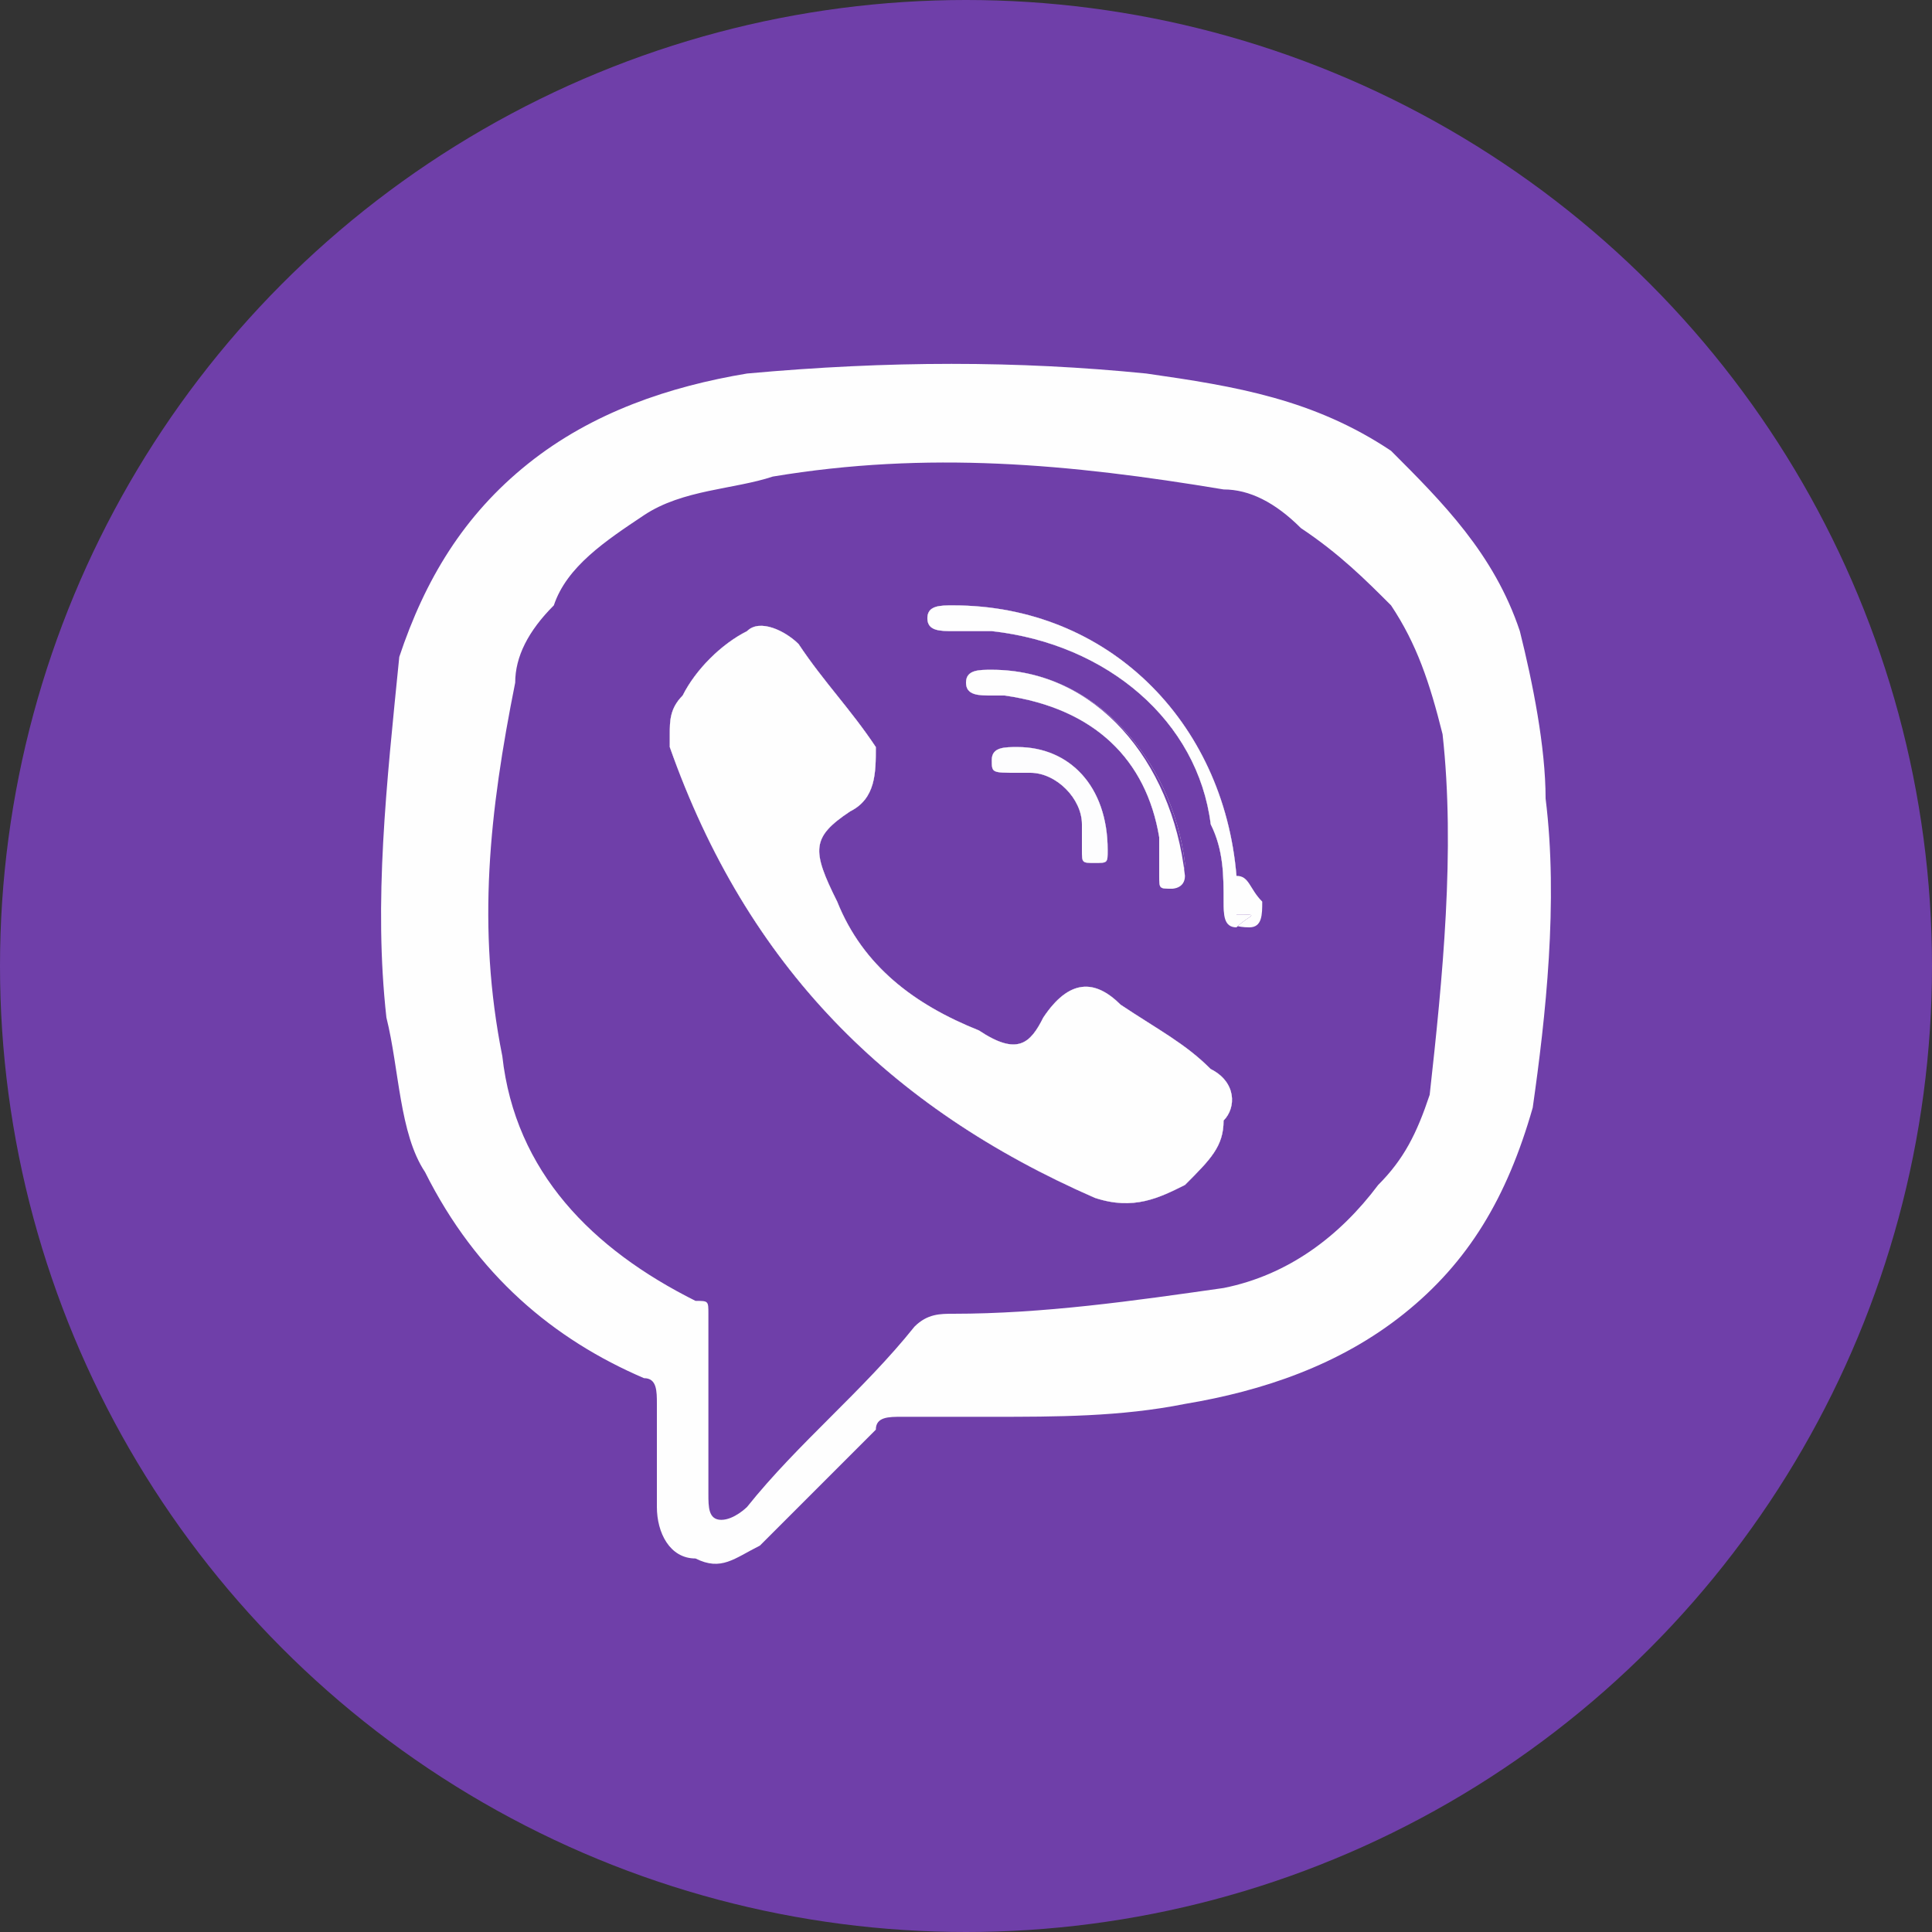 <?xml version="1.0" encoding="utf-8"?>
<!-- Generator: Adobe Illustrator 27.0.0, SVG Export Plug-In . SVG Version: 6.00 Build 0)  -->
<svg version="1.1" id="Шар_1" xmlns="http://www.w3.org/2000/svg" xmlns:xlink="http://www.w3.org/1999/xlink" x="0px" y="0px"
	 viewBox="0 0 15 15" style="enable-background:new 0 0 15 15;" xml:space="preserve">
<rect x="0" y="0" width="15" height="15" fill="#333333" stroke="none"/>
<style type="text/css">
	.st0{fill:#6F3FA9;}
	.st1{fill:#BDA7D7;}
	.st2{fill:#B9A2D6;}
	.st3{fill:#FEFEFE;}
	.st4{fill:#FDFDFE;}
</style>
<g>
	<circle class="st0" cx="7.5" cy="7.5" r="7.5"/>
	<path class="st1" d="M6,5.6C5.9,5.6,5.9,5.6,6,5.6C6,5.6,6,5.6,6,5.6z"/>
	<path class="st2" d="M6,6.6C5.9,6.6,5.9,6.5,6,6.6C6,6.5,6,6.6,6,6.6z"/>
	<g>
		<path class="st3" d="M8.6,6.6c0,0.1,0,0.1-0.1,0.1c-0.1,0-0.1,0-0.1-0.1c0-0.1,0-0.1,0-0.2c0-0.2-0.2-0.4-0.4-0.4c0,0,0,0-0.1,0
			C7.7,6,7.7,6,7.7,5.9c0-0.1,0.1-0.1,0.2-0.1C8.3,5.8,8.6,6.1,8.6,6.6z"/>
		<path class="st3" d="M9.2,6.7C9.2,6.7,9.2,6.8,9.2,6.7c0,0.1-0.1,0.2-0.1,0.2c-0.1,0-0.1,0-0.1-0.1c0-0.1,0-0.2,0-0.3
			c-0.1-0.6-0.5-1-1.2-1.1c0,0,0,0-0.1,0c-0.1,0-0.2,0-0.2-0.1c0-0.1,0.1-0.1,0.2-0.1C8.5,5.2,9.1,5.9,9.2,6.7z"/>
		<path class="st3" d="M9.5,8.7C9.5,8.9,9.4,9,9.2,9.2C9,9.3,8.8,9.4,8.5,9.3C6.9,8.6,5.8,7.5,5.2,5.8c0,0,0-0.1,0-0.1
			c0-0.1,0-0.2,0.1-0.3C5.4,5.2,5.6,5,5.8,4.9c0.1-0.1,0.3,0,0.4,0.1c0.2,0.3,0.4,0.5,0.6,0.8C6.8,6,6.8,6.2,6.6,6.3
			C6.3,6.5,6.3,6.6,6.5,7C6.7,7.5,7.1,7.8,7.6,8C7.9,8.2,8,8.1,8.1,7.9c0.2-0.3,0.4-0.3,0.6-0.1C9,8,9.2,8.1,9.4,8.3
			C9.6,8.4,9.6,8.6,9.5,8.7z"/>
		<path class="st3" d="M9.8,7c0,0.1,0,0.2-0.1,0.2C9.5,7.2,9.5,7.1,9.5,7c0-0.2,0-0.4-0.1-0.6C9.3,5.6,8.6,5,7.7,4.9
			c-0.1,0-0.2,0-0.3,0c-0.1,0-0.2,0-0.2-0.1c0-0.1,0.1-0.1,0.2-0.1c0,0,0,0,0,0c0,0,0,0,0,0c1.2,0,2.1,0.9,2.2,2.1
			C9.7,6.8,9.7,6.9,9.8,7z"/>
		<path class="st3" d="M12,6.2c0-0.4-0.1-0.9-0.2-1.3c-0.2-0.6-0.6-1-1-1.4C10.2,3.1,9.6,3,8.9,2.9c-1-0.1-2-0.1-3.1,0
			C5.2,3,4.6,3.2,4.1,3.6c-0.5,0.4-0.8,0.9-1,1.5C3,6.1,2.9,7,3,7.9c0.1,0.4,0.1,0.9,0.3,1.2c0.4,0.8,1,1.3,1.7,1.6
			c0.1,0,0.1,0.1,0.1,0.2c0,0.3,0,0.5,0,0.8c0,0.2,0.1,0.4,0.3,0.4c0.2,0.1,0.3,0,0.5-0.1c0.3-0.3,0.6-0.6,0.9-0.9
			C6.8,11,6.9,11,7,11c0.2,0,0.5,0,0.7,0c0.5,0,1,0,1.5-0.1c0.6-0.1,1.2-0.3,1.7-0.7c0.5-0.4,0.8-0.9,1-1.6C12,7.9,12.1,7,12,6.2z
			 M11.1,8.5C11,8.8,10.9,9,10.7,9.2C10.4,9.6,10,9.9,9.5,10c-0.7,0.1-1.4,0.2-2.1,0.2c-0.1,0-0.2,0-0.3,0.1
			c-0.4,0.5-0.9,0.9-1.3,1.4c0,0-0.1,0.1-0.2,0.1c-0.1,0-0.1-0.1-0.1-0.2c0-0.2,0-0.5,0-0.7c0-0.2,0-0.5,0-0.7c0-0.1,0-0.1-0.1-0.1
			C4.6,9.7,4,9.1,3.9,8.2C3.7,7.2,3.8,6.3,4,5.3c0-0.2,0.1-0.4,0.3-0.6C4.4,4.4,4.7,4.2,5,4c0.3-0.2,0.7-0.2,1-0.3
			c1.2-0.2,2.3-0.1,3.5,0.1c0.2,0,0.4,0.1,0.6,0.3c0.3,0.2,0.5,0.4,0.7,0.6c0.2,0.3,0.3,0.6,0.4,1C11.3,6.6,11.2,7.6,11.1,8.5z"/>
		<path class="st0" d="M8.6,6.6c0,0.1,0,0.1-0.1,0.1c-0.1,0-0.1,0-0.1-0.1c0-0.1,0-0.1,0-0.2c0-0.2-0.2-0.4-0.4-0.4c0,0,0,0-0.1,0
			C7.7,6,7.7,6,7.7,5.9c0-0.1,0.1-0.1,0.2-0.1C8.3,5.8,8.6,6.1,8.6,6.6z"/>
		<path class="st0" d="M9.2,6.7C9.2,6.7,9.2,6.8,9.2,6.7c0,0.1-0.1,0.2-0.1,0.2c-0.1,0-0.1,0-0.1-0.1c0-0.1,0-0.2,0-0.3
			c-0.1-0.6-0.5-1-1.2-1.1c0,0,0,0-0.1,0c-0.1,0-0.2,0-0.2-0.1c0-0.1,0.1-0.1,0.2-0.1C8.5,5.2,9.1,5.9,9.2,6.7z"/>
		<path class="st0" d="M9.5,8.7C9.5,8.9,9.4,9,9.2,9.2C9,9.3,8.8,9.4,8.5,9.3C6.9,8.6,5.8,7.5,5.2,5.8c0,0,0-0.1,0-0.1
			c0-0.1,0-0.2,0.1-0.3C5.4,5.2,5.6,5,5.8,4.9c0.1-0.1,0.3,0,0.4,0.1c0.2,0.3,0.4,0.5,0.6,0.8C6.8,6,6.8,6.2,6.6,6.3
			C6.3,6.5,6.3,6.6,6.5,7C6.7,7.5,7.1,7.8,7.6,8C7.9,8.2,8,8.1,8.1,7.9c0.2-0.3,0.4-0.3,0.6-0.1C9,8,9.2,8.1,9.4,8.3
			C9.6,8.4,9.6,8.6,9.5,8.7z"/>
		<path class="st0" d="M9.6,7.2C9.5,7.2,9.5,7.1,9.5,7c0-0.2,0-0.4-0.1-0.6C9.3,5.6,8.6,5,7.7,4.9c-0.1,0-0.2,0-0.3,0
			c-0.1,0-0.2,0-0.2-0.1c0-0.1,0.1-0.1,0.2-0.1c0,0,0,0,0,0c0,0,0,0,0,0c1.2,0,2.1,0.9,2.2,2.1c0,0.1,0,0.2,0,0.3
			C9.8,7.1,9.7,7.1,9.6,7.2z"/>
		<path class="st3" d="M9.5,8.7C9.5,8.9,9.4,9,9.2,9.2C9,9.3,8.8,9.4,8.5,9.3C6.9,8.6,5.8,7.5,5.2,5.8c0,0,0-0.1,0-0.1
			c0-0.1,0-0.2,0.1-0.3C5.4,5.2,5.6,5,5.8,4.9c0.1-0.1,0.3,0,0.4,0.1c0.2,0.3,0.4,0.5,0.6,0.8C6.8,6,6.8,6.2,6.6,6.3
			C6.3,6.5,6.3,6.6,6.5,7C6.7,7.5,7.1,7.8,7.6,8C7.9,8.2,8,8.1,8.1,7.9c0.2-0.3,0.4-0.3,0.6-0.1C9,8,9.2,8.1,9.4,8.3
			C9.6,8.4,9.6,8.6,9.5,8.7z"/>
		<path class="st3" d="M9.6,7.2C9.5,7.2,9.5,7.1,9.5,7c0-0.2,0-0.4-0.1-0.6C9.3,5.6,8.6,5,7.7,4.9c-0.1,0-0.2,0-0.3,0
			c-0.1,0-0.2,0-0.2-0.1c0-0.1,0.1-0.1,0.2-0.1c0,0,0,0,0,0c0,0,0,0,0,0c1.2,0,2.1,0.9,2.2,2.1c0,0.1,0,0.2,0,0.3
			C9.8,7.1,9.7,7.1,9.6,7.2z"/>
		<path class="st3" d="M9.2,6.8c0,0.1-0.1,0.1-0.1,0.1c-0.1,0-0.1,0-0.1-0.1c0-0.1,0-0.2,0-0.3c-0.1-0.6-0.5-1-1.2-1.1
			c0,0,0,0-0.1,0c-0.1,0-0.2,0-0.2-0.1c0-0.1,0.1-0.1,0.2-0.1C8.5,5.2,9.1,5.9,9.2,6.8C9.2,6.7,9.2,6.8,9.2,6.8z"/>
		<path class="st4" d="M8.5,6.7c-0.1,0-0.1,0-0.1-0.1c0-0.1,0-0.1,0-0.2c0-0.2-0.2-0.4-0.4-0.4c0,0,0,0-0.1,0C7.7,6,7.7,6,7.7,5.9
			c0-0.1,0.1-0.1,0.2-0.1c0.4,0,0.7,0.3,0.7,0.8C8.6,6.7,8.6,6.7,8.5,6.7z"/>
	</g>
</g>
</svg>
